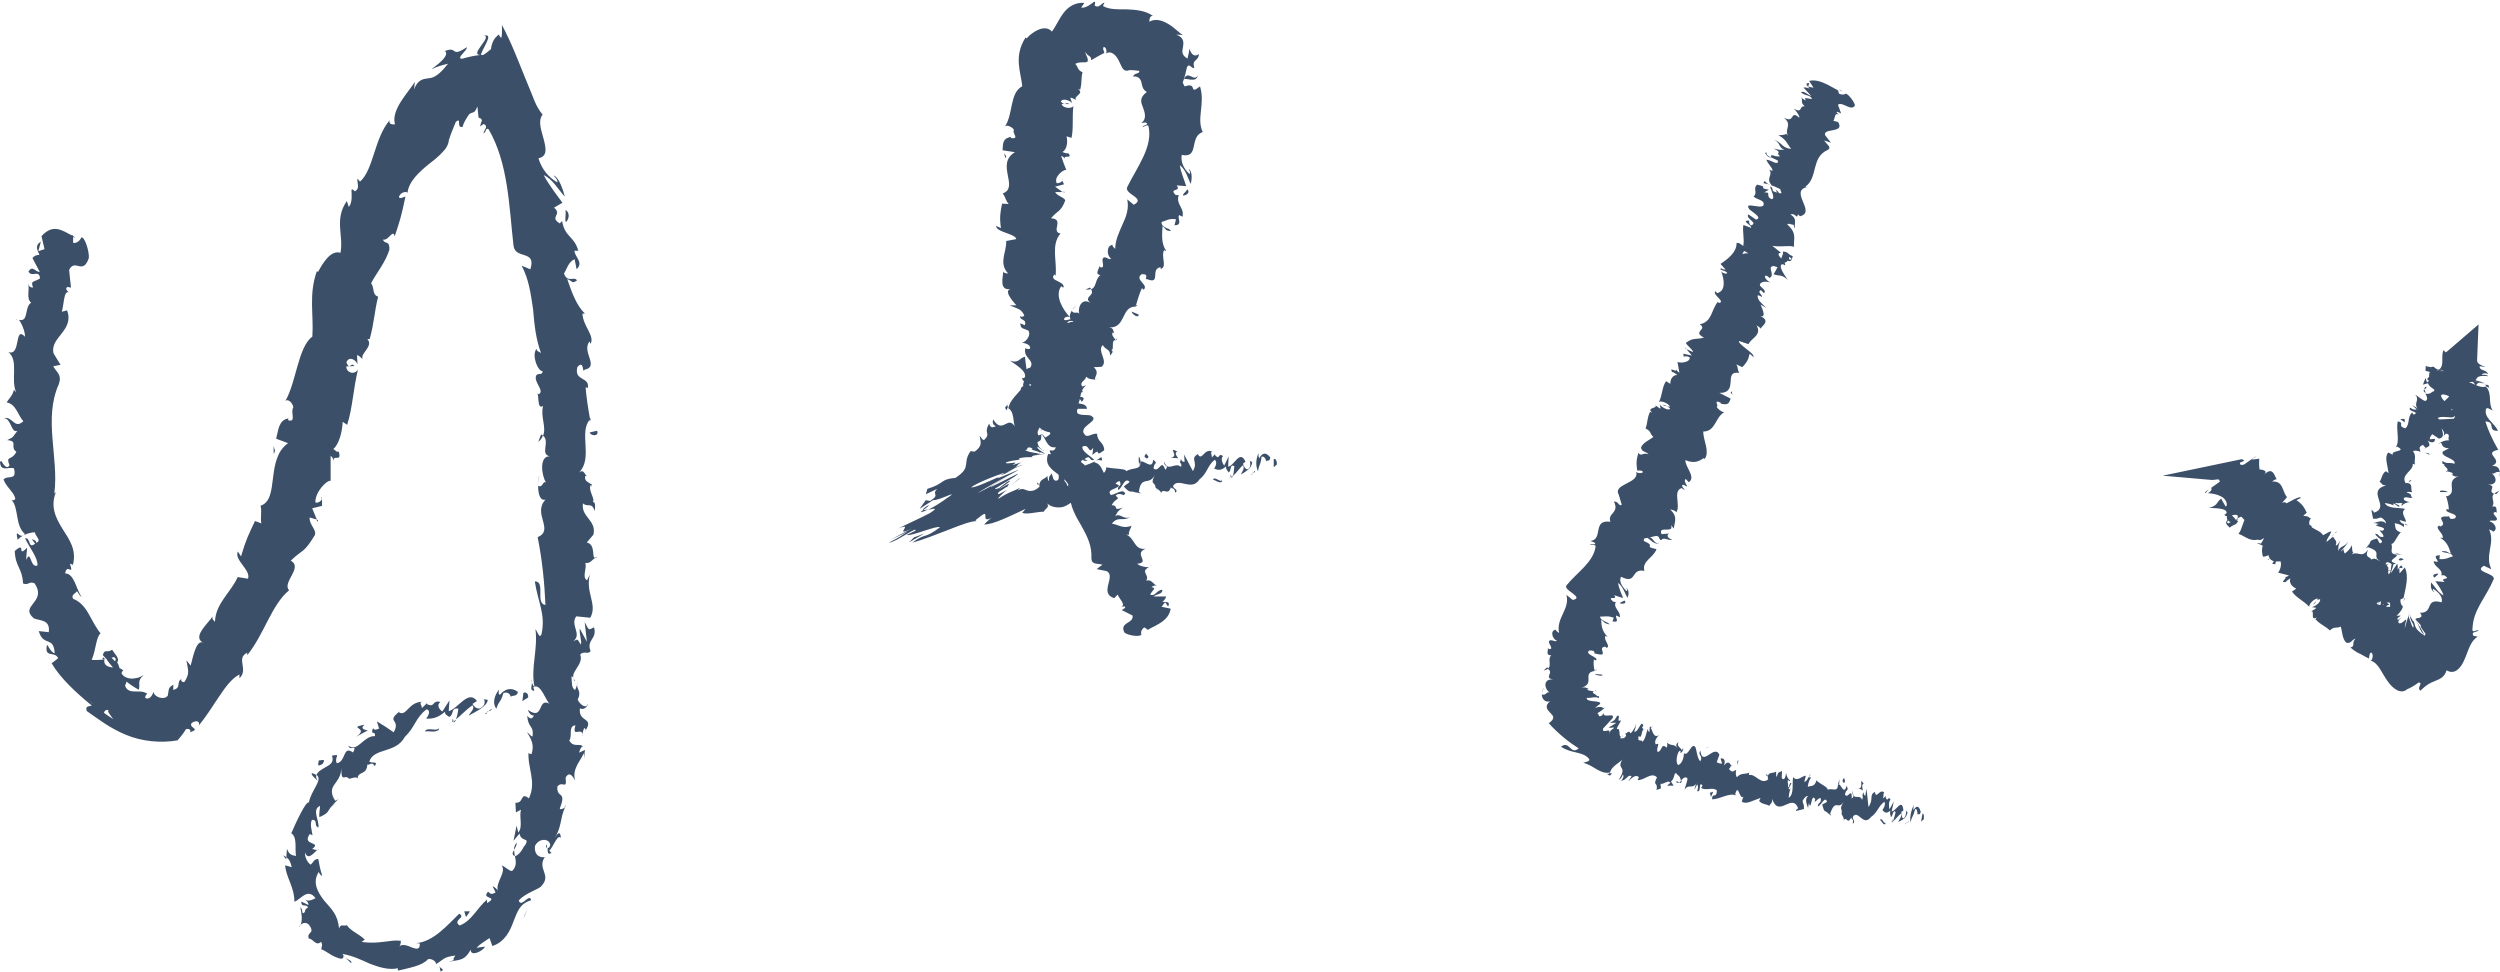 <?xml version="1.0" encoding="UTF-8"?>
<svg id="Capa_1" data-name="Capa 1" xmlns="http://www.w3.org/2000/svg" viewBox="0 0 157.35 61.15">
  <defs>
    <style>
      .cls-1 {
        fill: #3c4f69;
      }
    </style>
  </defs>
  <g>
    <path class="cls-1" d="M33.23,43.92c.06-.15-.06-.42-.29-.31l-.06.52.34-.22Z"/>
    <path class="cls-1" d="M31.39,43.42c-.23.31-.44.8-.15,1.19.16-.53.27-.36.44-.98.23-.12.46.05.46.24.05-.14.4.02.46-.32-.4-.3-.81-.22-1.14.19-.12-.08-.06-.23-.06-.32Z"/>
    <path class="cls-1" d="M21.75,60.29l-.12-.14c.02.05.07.1.12.14Z"/>
    <path class="cls-1" d="M34.38,53.17c-.03.12,0,.18.05.2,0-.12,0-.22-.05-.2Z"/>
    <path class="cls-1" d="M35.59,50.68c-.02.05-.04.1-.07.15.06-.05.1-.11.07-.15Z"/>
    <path class="cls-1" d="M21.75,60.29c.11.11.23.22.35.33.09-.14-.17-.2-.35-.33Z"/>
    <path class="cls-1" d="M28.56,45.48c.07-.05.12-.12.16-.19-.06.04-.11.08-.17.11,0,.03,0,.05.01.08Z"/>
    <path class="cls-1" d="M18.02,54.09v-.14c-.06-.04-.12-.08-.2-.12.06.09.13.18.2.26Z"/>
    <path class="cls-1" d="M19.63,48.66c-.09.1.25.36.38.5-.11-.15-.13-.28-.1-.38-.07-.05-.16-.09-.28-.12Z"/>
    <path class="cls-1" d="M26.92,44.25l.12-.11s-.08.07-.12.11Z"/>
    <path class="cls-1" d="M18.92,58.21s-.09.09-.1.13c.05-.03.08-.07.1-.13Z"/>
    <path class="cls-1" d="M1.01,20.14s.05,0,.07.01c-.04-.04-.06-.05-.07-.01Z"/>
    <path class="cls-1" d="M4.52,14.79v.09c.07.03.14.07.22.09l-.22-.18Z"/>
    <path class="cls-1" d="M36.83,45.96s0,.01-.01.02c.03.13.03.06.01-.02Z"/>
    <path class="cls-1" d="M30.45,2.25c.31.02.01.37-.2.67-.22.31-.36.56.03.54-.03-.08.17-.42.32-.73.15-.31.25-.6-.16-.47Z"/>
    <path class="cls-1" d="M28.42,45.47c-.06.03-.12.05-.19.07.09-.02.15-.04.19-.07Z"/>
    <path class="cls-1" d="M30.29,3.46h0s.08,0,.08,0c-.03,0-.05,0-.08,0Z"/>
    <path class="cls-1" d="M37.6,35.03c-.08.02-.13.06-.19.1.04,0,.1-.02.19-.1Z"/>
    <path class="cls-1" d="M36.3,43.1l.08-.19c-.05.08-.07.14-.08.19Z"/>
    <path class="cls-1" d="M37.19,30.75c.04-.11.09-.15.04-.3-.02.01-.04.03-.05.04.06.06.08.13.01.25Z"/>
    <path class="cls-1" d="M37.18,26.32s-.05.06-.08.08c0,.04.02.09.03.14l.06-.22Z"/>
    <path class="cls-1" d="M1.11,33.98c.1-.12.22-.2.34-.27-.28.12-.5-.53-.34.27Z"/>
    <path class="cls-1" d="M28.48,45.26c.01.11,0,.17-.06.21.04-.02.08-.04.12-.07,0-.06-.02-.12-.06-.15Z"/>
    <path class="cls-1" d="M33.87,30.5l.08-.68c-.04.19-.07.44-.08.68Z"/>
    <path class="cls-1" d="M20.24,31.25v.17c.03-.06.03-.12,0-.17Z"/>
    <path class="cls-1" d="M33.88,27.81c.15-.12.24-.25.29-.39-.03-.03-.06-.06-.11-.08l-.18.46Z"/>
    <path class="cls-1" d="M1.45,33.71h0s0,0,0,0Z"/>
    <path class="cls-1" d="M0,29.05c.02.7.56.3.88.43.2.81-.39.4-.66.7.19.51.73.86.74,1.24-.09.04-.11.11-.24.04.48.49.21,1.61.85,2.15-.04.05-.08.08-.12.1.26-.14.53-.2.74-.21.06.3.44.49.1.67-.02-.18-.17-.18-.29-.24l.21.29c-.47.37-.25-.4-.63-.34.27.59.81,1.22.78,1.71-.48.2-.4-1.06-.71-.35,0-.25.04-.51.06-.77-.7.7-.02-.46-.78.21.03,1.01.47,1.04.52,2.04.33.15.39-.16.72-.01.83,1.21-.99,1.39-.04,2.21.41.17,1.04.06.94.87l-.63-.07c.28,1.01.95.28,1,1.4-.29-.08-.48-.67-.49-.5-.16.83.5.33.71.81l-.41.32c.58.97,1.53,1.84,2.53,2.66-.15.06-.44,0-.32.34.71.5,1.47,1.09,2.47,1.5,1,.42,2.19.53,3.24.35.21-.23.39-.46.53-.7.15-.07.37.03.25.19.74-.23-.1-.26.11-.58.31-.23.57-.08.44.17.42-.51.87-1.2,1.27-1.81.41-.61.79-1.15,1.3-1.42v.24c.6-.55-.25-1.25.49-1.61v.16c1.08-1.34,1.53-3.18,2.64-4.09-.48-.47.9-1.44.1-1.86.75-.73.8-.43,1.51-1.6.15-.33-.37-.68-.32-1.12l.45.13-.29-.71.62-.15v-.43c-.07.15-.3.28-.42.21-.02-.67.73-1.41.96-1.36v-1.56c.18.08.18.34.24.56-.26-.89.51-.02.27-.84-.13.07-.25-.12-.34-.16.36-.29.56-1.09.59-1.71l.28.19c.34-1.05.39-2.3.68-3.48-.25.39-.76.16-.73-.2l.51-.02c-.24-.3-.27.32-.51-.23.16-.43.61-.17.7.13l-.03-.58c.15,0,.19.15.37.23-.24-.29.71-.8.28-1.25h.15c.31-1.16.29-1.73.53-2.67-.4-.14-.2-.47-.44-.85.34-.65.9-1.3,1.15-2.11.01-.63-.27-.29-.41-.63.37.09.64-.71.74-.2.32-.96.41-1.22.68-2.51-.2.05-.33.17-.41.04.04-.25.39-.4.53-.29v.07c.07-.77.74-1.36,1.36-1.87.32-.24.62-.49.85-.74.24-.24.4-.51.41-.85v.07c.11-.39.28-.74.43-1.13.4-.34,0,.43.43.31.07-.32.29-.6.36-.72.05-.08.12-.13.19-.15.16-.06.22-.02.38-.41.04.34.04.52.06.58,0,.13.03.13.07.15.05.01.11.04.14.11.04.1-.04.06-.1.42l.22-.16c.35.17-.01.38,0,.6.18-.1.11-.38.31-.27,1.25,2.14,1.29,4.88,1.57,7.33.11.9,1.46.23,1.06,1.49l-.55-.23c.46.85.58,1.8.72,2.73.08.95.17,1.88.5,2.77-.12-.1-.27-.09-.28-.27-.33.41.08,1.42.38,1.41-.01.29-.26.08-.4.27-.19.4.53.94.18,1.17-.06.04-.12-.1-.15-.17.18.24,0,1.18.4.92-.18.7.23,1.32,0,1.87.46.36-.22,1.18.43,1.3-.68-.05-.54,1.21-.24,1.65-.2-.15-.22.38-.5.2,0,.5.11.96.46.88-.83.89.58,1.89-.49,2.36.3,1.5.43,2.91.49,4.27-.67-.1.04-1.49-.67-1.49.19,1.29.7,2.08.42,3.33-.12.32-.28-.21-.38-.33.17,1.3-.31,2.45-.06,3.63-.06-.01-.12-.14-.16-.26,0,.23-.16.51.15.52l-.06-.23c.48-.31.82.99,1.05,1.06-.83-.48-.35,1.1-1.39.37.04.15.16.36.37.35-.08.21-.21.27-.42.02.07.82.43.58.34,1.3-.15-.02-.19-.17-.35-.27.24.4.49.8.28,1.39-.08-.05-.21,0-.18-.17-.09,1.04.52,1.88.02,2.95-.57-.45-.29.33-.85.27l.03.61.32-.17c-.13.5.14,1.06-.17,1.44l-.11-.44c-.06.32-.12.64-.19.96.13-.15.25-.3.38-.46.11.6.7.17.32.79,0-.16-.19.51-.61.64h0c.07.31.12.64-.18.93-.2.01-.52-.35-.65-.34.31.44-.45,1.1-.23,1.63-.03-.15-.28-.32-.35-.33l.19.39c-.24.13-.3.12-.47-.05-.48.5.71.26-.06.72.02-.07-.04-.08,0-.23-.63.52-.96,1.35-1.73,1.64-.49-.34.45-.5-.03-.74-.73.7-1.59,1.74-2.69,1.85l.21.02c.03.4-.21.36-.48.26-.28-.12-.58-.26-.83-.07.13-.06.13-.45.11-.36-.67-.09-1.36.24-2.46.07l.2-.14c-.29-.32-.89-.54-1.13-.91-.22.08-.4-.11-.49.21-.08-.9-.49-1.23-.93-1.75-.39-.5-.79-1.15-.34-1.82.02.15.22.32.2.21-.11-.33-.18-.67-.24-1.03-.35.08-.21.13-.48.37-.2-.14-.38-.47-.35-.77.18.54.56.02.77-.16-.11.03-.22-.06-.33-.05.67-.5-.69-.19-.14-.95l.17.08c-.04-.32-.18-.65-.04-.97.42-.01.09.37.41.48.08-.42-.44-1.12.1-1.36,0,.22-.07.49-.04.71.59-.26.49-.33.7-.6l-.02.02c.16-.19.33-.38.52-.55l-.2.1c-.32-.48-.23-.79-.04-1.04.18-.27.41-.5.42-1.02,0,1,.2.34.5.68.22-.06.49-.16.53-.01,0-.5.58-.19.61-.9.11.1.29-.23.46.11.28-.36-.24-.14-.33-.3.12-.41.55-.56,1.01-.7.45-.15.92-.3,1.22-.84.68-.66.64-1.17,1.37-1.74.36.11-.03.59-.03.59.52.03.83-.14,1.2-.44-.04.15.08.22.26.33.32-.15.06-.59.57-.52-.03.18-.05.46-.16.67.35-.25.67-.64,1.05-.88.18.21-.15.44-.24.65.43-.25,1.15-.56,1.2-.99l-.34-.06c.17-.07.18.31.07.42-.32.41-.62.03-.69-.11l.28-.18c-.55-.74-1.18.48-1.78.64l.05-.68-.45.7c-.18-.11-.39-.41-.12-.6-.54-.14-.31.35-.8.16-.06-.03-.05-.07-.02-.11l-.35.34c.03-.16-.24-.38.06-.4-.91-.02-1.02.96-1.5.66l.05-.06c-.92.71.1.46-.38,1.32-.34-.24-.69-.47-1.06-.69l.14.45c-.11.05-.32.15-.38-.03-.2.5.17.13.12.51-.72-.04-1.1,1.06-1.67.6.08.39.59-.15.29.43-.66-.47-.42.56-1.02.68-.2-.4.33-.61-.31-.48.14.36-.05.53-.32.68-.26.15-.57.31-.65.53.43.31-.34.96-.48,1.74-.17-.13-.8,1.22-1.1,1.92l-.09-.04c.5.24.29.94.38,1.48-.33-.04-.45-.14-.57-.45l-.04.53c.18.13.27.29.34.63l-.41-.12c.04.74.58,1.36.58,2.29.37-.1.82-.91,1.33-.22-.19.1-.51.25-.67.06.05.07.25.2.22.37l-.45-.22c0,.43.34.1.42.39-.28.11-.09.3-.32.35-.06-.07-.02-.3-.16-.38.08.36.15.84.02,1.1.13-.11.34-.19.53.01.42.58-.16.41-.02.86.28,0,.45.51.77.21.14.16.03.33.02.47.22.05.56.35.89.48.32.14.56.19.5-.12l-.06-.07s.04,0,.06.01h0s0,0,0,0c.61.11,1.12.36,1.68.61.56.21,1.17.41,1.75.28v.15c.69-.17,1.52-.29,1.9-.72.18-.06.52.11.5.31.47-.27.44-.45,1.22-.54-.36.47.27.14-.41.4.67-.16.96-.03,1.38-.77-.02.46.72.12.91-.19l-.55.07c.26-.27.55-.42.82-.61l.18.5c.77-.25,1.11-.93,1.33-1.55.25-.62.39-1.12,1.11-1.33-.1-.5-.61.52-.78.02.39-.48,1.34-.73,1.44-.93.64-.7-.3-1.05.2-1.81-.21.05-.68-.03-.62-.69.25-.54.94-.48.96-.06-.03.15-.11.2-.16.17,0,.21-.03.49.24.32l-.14-.14c.27-.24.51-1.07.73-.8-.03-.51-.23-.27-.41.03.47-.7.34-1.2.67-1.96-.12.11-.35.18-.32.05.45-1.12-.22-.58-.16-1.36.34-.4.61.27.52-.56.25-.45.48-.03.6.19-.23-.77.42-1.32.53-1.72l.09.4c-.06-.24-.03-.42,0-.61l-.38.17c.09-.21.12-.4.26-.38-.2-.25-.61.1-.87-.39.22-.27-.09-.91.39-.95-.26.9.48-.05.47.74-.04-.16-.02-.34.07-.55.06-.03.09.04.11.11.52-.83-.48-.46-.37-1.37.25.15.53-.15.49-.31-.05.37-.46.12-.63-.23.27-.56-.08-.65-.03-.95l-.13.34c-.25-.15-.19-.43-.23-.85.21-.01.1.38.21.25-.42-.5.59-.97.34-1.63.21-.27.5.02.65-.22-.28-.74.43-.73.22-1.5-.38.18-.29.23-.59-.33l.14,1.24-.45-.83c-.04.37.15.8.07,1.01-.26-.4-.17-.35-.48-.21.58-.45-.22-1.02.19-1.57l.88.09c.48-.84-.33-1.6-.02-2.72l-.18.36c-.34-.18,0-.71-.11-1.09.29.05.41-.17.61-.32-.22,0,.06-.84-.52-.97l.42-.49c.21-.92-.79-1.09-.66-1.97.31.28.54-.12.75.49.01-.3.07-.56-.13-.58.19-.17-.38-.83-.09-1.1-.13-.13-.44-.17-.4-.51.06-.04.15,0,.15,0-.14,0-.2-.52-.53-.24.92-.91-.05-2.54.7-3.35-.12-.65-.24-1.43-.28-2.01.09.03.15,0,.12.11.22-.83-.88-.45-.64-1.39.45-.5.29.47.45.17.96-.2-.2-1.11.31-1.78l.07.15c.28-.51-.49-1.13-.51-1.91,0,0,.09.03.15-.01-.54-.48-.86-1.44-1.11-2.16.41.17.25.3.61.1-.11-.32-.6.19-.81-.45.17-.25.28-.76.67-.89l.12.62c.48-.41-.15-.81-.13-1.16h.24c-.27-.95-.85-.84-1.02-1.87l-.15.15c-.69-.42.2-.54-.36-.99l.53-.31c-.24-.33-.87-1.14-1.18-1.74.55.23.95.95,1.33,1.36-.09-.37-.36-1.23-.71-1.34.1.13.28.27.24.44-.55-.32-.98-.82-1.19-1.52.57-.12.48-.6.34-1.16-.14-.56-.4-1.17-.08-1.59-.23-.28-.38-.55-.52-.89-.17-.45-.39-.95-.59-1.45-.41-1.01-.86-2.21-1.45-3.3.03,1.02-.06.85-.17.65-.02-.1-.09.02-.14.05-.06.05-.11.11-.16.18-.1.15-.18.34-.22.64-.39.34-.53.41-.56.36-.38.03-.8.11-1.27.25-.39-.04.37-.53.31-.73-1.06.7-.52-.09-1.38.24.28.21-.19.68-.85,1.14.37-.16.72-.27,1.05-.34-.3.37-.51.59-.72.73-.23.16-.38.17-.54.19-.32.04-.66.09-.88.7l.05-.48c-.32.56-1.53,1.75-1.25,2.67-.15.03-.43,0-.33-.26-.98,1.14-1.01,3.11-1.87,3.87l-.16-.19c-.05.27.19.59-.16.8-.08-.05-.16-.19-.22-.08,0,.16.09.79-.17,1.06l-.12-.37c-.81,1.16-.19,2.17-.4,3.26-.63-.21-1.16.73-1.41,1.2l-.08-.04c-.52,1.48-.19,2.69-.28,4.11-.91.68-.99,2.81-1.7,4.06.17-.18.49.15.5.41-.21.28.23.98-.34.79l.04-.11c-.64.1-.64.78-.78,1.28l.75.28c-1.44,1.02-.51,3.54-1.73,3.94.1.37-.03.75.05,1.11l-.4-.15c-.38.8-.58,1.19-.88,2.23l-.2-.31c-.25.54.84,1.17.64,1.71l-.65-.1c-.44.98-1.39,1.65-1.43,2.81-.07-.06-.21-.18-.15-.34-.25.43-1.36,1.32-.55,1.68-.46-.3-.67.82-.83,1.42l-.27-.33c.12.68.22.81-.12,1.36-.15.06-.32-.16-.11-.21-.49.15-.01.57-.6.71,0-.11.01-.22.01-.33-.37.22-.26.3-.35.69-.2.3-.86.12-.91-.26-.01.21-.26.57-.51.4-.01-.15.09-.22.13-.26-.29-.18-.53-.13-.79-.14-.26,0-.52-.06-.61-.38.07-.12.09-.19.08-.25.45.37.83.52.78.54.12-.37-.13-.57.31-.94-.08.04-.18.1-.3.15-.12.03-.26.06-.41.07-.29,0-.58-.11-.68-.34.01-.04.02-.08.05-.13h.07c-.05-.09-.13-.15-.24-.18-.05-.15-.08-.25-.16-.38.21-.23-.19-.55-.31-.79-.35.24-.47-.1-.6.37,0-.05.07.02.18.16.03.03.06.06.1.07h-.04c.1.15.25.33.41.52-.29-.03-.59-.11-.55-.5-.31.03-.63.04-.79.02.28-.65.27-1.44.56-1.67-.28-.33-.48-.75-.72-1.17-.24-.44-.54-.82-1-1-.17-.23.14-.35.24-.48.11.13.15.3.28.35-.33-.45-.45-1.47-1.03-1.47.11-.7.57.25.3-.62l.19.08c.24-.95-.22-1.58-.66-2.27-.42-.69-.83-1.44-.34-2.48-.06.14-.08.21-.17.25.29-2.26-.7-4.68.28-6.87.21-.61-.12-.71-.35-1.13l.46-.09c-.15-.24-.3-.48-.44-.72-.25-1.01,1.33-1.43.85-2.71l-.33.09c.13-.41.12-1.37.44-1.22-.04-.05-.28-.21-.09-.34l.23.04c-.05-.37-.08-.74-.12-1.12.39-.74.86.37,1.24-.74.04-.43-.28-1.4-.48-1.29-.06.17-.28.39-.51.33v-.43c-.64-.29-1.21-.84-1.99.01l.19.82-.39.13.16-.6c-.41.24-.21.54-.09.83-.19,0-.34.07-.44.2l.46.87c-.29.02-.44-.45-.71-.02.21.4.67-.16.73.43-.39.26-.62.11-.44.57-.19.02-.28-.09-.32-.27.13.41-.13.97.2,1.23-.45.28-.13,1.23-.77,1.08.13.14.4.72.38,1.06-.69-.73-.23,1.24-1.04.97.66.54.13,1.69.48,2.52-.05-.05-.16-.14-.12-.21-.09.45-.31.57-.47.86.59.09.7.8,1.05,1.18-.58.54-.68-.35-1.23-.19.47-.01.45.98.86.79-.35.42-.17.36-.65.59.74.07.13.4.58.74-.34.62-.68.18-.43.85-.21.34-.5-.26-.5-.26ZM5.86,44.31h0c-.12-.1-.23-.18-.28-.24.05.05.14.12.29.24ZM7.11,45.26c-.15-.12-.37-.24-.57-.4.05-.15.18-.23.3-.14-.13.03.13.3.27.53ZM7.18,41.36c.15.1.11.19.06.26-.05-.06-.12-.12-.21-.21-.02,0-.04,0-.05.01.08-.03.15-.06.21-.07Z"/>
    <path class="cls-1" d="M6.55,41.41s-.05-.02-.07-.04c-.01.05-.02.1-.02.14.05,0,.1-.01.15-.02l-.06-.08Z"/>
    <path class="cls-1" d="M21.6,60.12l.02.02s-.03-.05-.02-.09c0,.03,0,.04,0,.06Z"/>
    <polygon class="cls-1" points="20.02 32.73 19.92 32.7 19.97 32.84 20.02 32.73"/>
    <path class="cls-1" d="M19.98,53.5s.08-.03.11-.07c-.03,0-.07.03-.11.07Z"/>
    <path class="cls-1" d="M20.81,50.84l.3-.29c-.15.11-.24.21-.3.29Z"/>
    <path class="cls-1" d="M22.1,49.19c-.04-.07-.08-.11-.11-.15h0s.12.15.12.15Z"/>
    <path class="cls-1" d="M33.48,42.96s0-.06,0-.09c-.06-.22-.04-.07,0,.09Z"/>
    <path class="cls-1" d="M32.41,53.89c-.03-.14-.05-.27-.05-.39-.1.16-.17.29.05.39Z"/>
    <polygon class="cls-1" points="33.86 30.58 33.86 30.58 33.87 30.5 33.86 30.58"/>
    <path class="cls-1" d="M32.53,53.03c-.14.15-.18.3-.18.46.08-.13.18-.29.18-.46Z"/>
    <path class="cls-1" d="M30.52,44.93h.11s0-.06,0-.08l-.11.08Z"/>
    <path class="cls-1" d="M30.63,44.85l.11-.08c-.06.01-.1.03-.11.08Z"/>
    <path class="cls-1" d="M30.96,44.6l-.23.17c.09-.02.2-.04.23-.17Z"/>
    <path class="cls-1" d="M27.58,45.66l.02.16s0-.09-.02-.16Z"/>
    <path class="cls-1" d="M26.76,46.04c.22-.05.62.09.86-.1l-.02-.12c-.05.26-.76-.1-.85.22Z"/>
    <path class="cls-1" d="M22.4,46.38c.25-.13.49-.28.75-.4-.21-.05-.51-.12-.2-.37-1.17.23.38.16-.55.77Z"/>
    <path class="cls-1" d="M20.31,48.07c.26-.42-.19-.15-.24-.22-.08.34-.08.42.24.22Z"/>
    <path class="cls-1" d="M27.65,60.77l.08.38c.35-.17-.05-.14-.08-.38Z"/>
    <path class="cls-1" d="M29.59,57.36h-.37s.11.36.11.36c.09-.11.17-.24.25-.36Z"/>
    <polygon class="cls-1" points="33.01 57.62 32.96 57.79 33.21 57.19 33.01 57.62"/>
    <path class="cls-1" d="M37.58,27.11l-.47.11c.08.23.62.27.47-.11Z"/>
    <path class="cls-1" d="M35.62,13.98c.21-.19.26-.6-.03-.77.05.3-.06.63.03.77Z"/>
    <polygon class="cls-1" points="17.31 28.37 17.22 28.08 17.23 28.59 17.31 28.37"/>
  </g>
  <g>
    <path class="cls-1" d="M80.36,29.23c.03-.14-.06-.42-.19-.33v.51s.19-.17.19-.17Z"/>
    <path class="cls-1" d="M79.21,28.52c-.12.27-.23.72-.03,1.15.07-.5.15-.31.22-.91.13-.09.28.11.29.29.03-.14.24.06.26-.26-.26-.34-.5-.31-.69.05-.07-.1-.05-.23-.05-.33Z"/>
    <path class="cls-1" d="M65.4,30.5l.05.05s-.02-.05-.05-.05Z"/>
    <path class="cls-1" d="M62.78,29.9s.1-.01.2-.05c-.05,0-.09,0-.2.05Z"/>
    <path class="cls-1" d="M64.4,29.01s-.06.03-.08.04c.09-.03.15-.05.08-.04Z"/>
    <path class="cls-1" d="M65.4,30.5s-.07-.09-.09-.14c-.09.18.03.12.09.14Z"/>
    <path class="cls-1" d="M77.51,30.08s.08-.09.1-.15c-.04.03-.07.05-.11.08,0,.03,0,.05,0,.08Z"/>
    <path class="cls-1" d="M68.77,29.41h.07c0-.07.02-.15.02-.22l-.09.22Z"/>
    <path class="cls-1" d="M71.7,28.75c-.07,0-.01.41,0,.6,0-.18.04-.27.09-.31-.01-.08-.04-.17-.09-.29Z"/>
    <path class="cls-1" d="M76.52,28.54l.07-.07s-.05.05-.07.07Z"/>
    <path class="cls-1" d="M66.65,29.74c-.02-.06-.04-.11-.06-.14.01.05.03.1.06.14Z"/>
    <path class="cls-1" d="M72.47,35.57s-.04.02-.07.04c.05,0,.07-.01.07-.04Z"/>
    <polygon class="cls-1" points="72.37 39.57 72.33 39.54 72.12 39.66 72.37 39.57"/>
    <path class="cls-1" d="M65.65,28.46h0s.04.02,0,0Z"/>
    <path class="cls-1" d="M75.39,4.75c-.25.44-.63-.38-.87.24.14-.11.77.26.87-.24Z"/>
    <path class="cls-1" d="M77.43,30.04s-.08.02-.12.03c.06,0,.09,0,.12-.03Z"/>
    <path class="cls-1" d="M74.52,4.99h0s-.02.06-.02.06c.01-.03.02-.04.03-.06Z"/>
    <path class="cls-1" d="M69.17,23.88c-.07-.03-.13-.05-.19-.06.04.02.09.04.19.06Z"/>
    <path class="cls-1" d="M65.6,27.25l.12-.05c-.06.01-.1.03-.12.05Z"/>
    <path class="cls-1" d="M70.18,21.45c.06-.04.12-.02.13-.13-.02,0-.04,0-.06,0,.03.06.03.11-.07.14Z"/>
    <path class="cls-1" d="M71.6,19.21s-.07,0-.1,0l-.02.08.12-.08Z"/>
    <path class="cls-1" d="M69.31,28.76c-.1.09-.21.16-.32.23.27-.13.48.18.32-.23Z"/>
    <path class="cls-1" d="M77.46,29.85c0,.11,0,.16-.04.19.03-.01.05-.02.08-.04,0-.06-.02-.12-.04-.15Z"/>
    <path class="cls-1" d="M67.48,19.5l.27-.29c-.09.07-.19.17-.27.29Z"/>
    <path class="cls-1" d="M66.84,11.24l.05.09s0-.07-.05-.09Z"/>
    <path class="cls-1" d="M68.31,18.22c.16.02.27,0,.36-.03-.02-.03-.03-.06-.07-.09l-.29.13Z"/>
    <path class="cls-1" d="M68.98,28.99h0s0,0,0,0Z"/>
    <path class="cls-1" d="M70.82,31.07c-.13-.35-.57.04-.9.09-.3-.36.31-.34.52-.59-.23-.21-.78-.23-.84-.43.08-.05.1-.1.22-.09-.51-.13-.33-.81-.96-.96.04-.04.08-.07.12-.09-.25.14-.51.24-.7.3-.06-.16-.43-.19-.11-.37.02.1.16.07.29.08l-.2-.12c.44-.32.25.18.61.05-.27-.27-.8-.53-.74-.83.47-.21.35.54.68.07l-.06.45c.67-.55.02.25.75-.29-.02-.55-.43-.49-.45-1.04-.31-.03-.39.16-.7.13-.71-.6,1.07-.93.26-1.29-.37-.05-1,.06-.78-.41h.59c-.08-.53-.89-.09-.64-.72.24.04.29.35.33.26.35-.45-.38-.16-.44-.43l.48-.17c-.2-.52-.69-1.04-.92-1.62.15,0,.33.08.46-.1-.38-.71-.24-1.64-.04-2.42l-.47-.22c0-.07.18-.15.27-.09.13-.31-.28.02-.47-.09-.05-.16.22-.25.37-.16-.44-.45-.99-1.36-.56-1.95l.14.09c.14-.43-.94-.4-.57-.83l.08.07c.1-.93-.31-1.94.31-2.65-.64-.12.28-.91-.6-.96.44-.53.6-.37.89-1.1.04-.19-.54-.31-.62-.55h.46s-.47-.34-.47-.34l.56-.15-.11-.23c-.03.09-.22.18-.35.16-.19-.37.37-.85.6-.84-.12-.29-.22-.57-.32-.87.18.03.23.18.34.3-.43-.48.49-.04.1-.48-.11.05-.27-.05-.36-.07.3-.18.34-.64.26-.99l.31.1c.14-.6.03-1.31.12-2-.18.22-.72.08-.74-.13h.49c-.28-.18-.21.18-.54-.15.09-.25.57-.08.71.09l-.12-.34c.15,0,.21.09.39.14-.28-.19.57-.42.09-.67l.15.02c.13-.55.04-.79.15-1.08-.37-.2-.23-.27-.46-.54.28-.17.64-.03.78-.15.04-.26-.12-.34-.15-.61.17.34.4.23.36.53.26-.13.31-.19.84-.46-.04-.17-.11-.23-.06-.36.12-.06.23.19.18.37l-.03.04c.35-.25.69.14.85.51.19.38.25.68.66.52h-.04c.21,0,.41.02.63.05.07.21-.29.09-.39.36.37-.05.5.2.54.4.05.21.06.41.33.57-.47.36-.38.62-.25.95.12.33.27.73-.09,1l.27-.03c.27.14-.15.17-.22.27.21,0,.24-.15.39-.06.32,1.29-.72,2.61-1.33,3.85-.22.46,1.22.7.41,1.12l-.41-.34c.12.59-.07,1.1-.3,1.58-.21.49-.45.96-.46,1.54-.08-.11-.21-.17-.16-.26-.42.04-.36.72-.1.86-.1.13-.25-.09-.43-.07-.29.09.14.7-.23.63-.06-.01-.07-.11-.08-.16.08.21-.36.56.07.65-.35.25-.22.75-.59.89.29.42-.54.46-.02.87-.55-.38-.84.28-.72.67-.12-.18-.3.06-.48-.18-.15.24-.19.53.12.69-.97-.04-.1,1.25-1.11.88-.22.9-.52,1.69-.89,2.4-.5-.45.5-.71-.09-1.13-.23.75-.07,1.44-.67,1.91-.19.09-.15-.27-.2-.4-.27.75-.98,1.04-1.15,1.78-.05-.04-.05-.14-.04-.23-.07.11-.28.16-.04.35l.02-.15c.47.15.35,1,.49,1.2-.47-.79-.77.52-1.38-.47-.05.14-.04.35.17.42-.19.11-.36.12-.42-.16-.39.66.15.57-.32,1.04-.17-.04-.14-.15-.28-.26.06.36.21.62-.32.99-.1-.03-.3.01-.18-.11-.32.36-.32.65-.35.9-.04.26-.08.46-.67.86-.99.08-.63.34-1.77.69-.04.12-.07.23-.1.34l.72-.34c-.39.38.23.34-.45.76-.1-.01-.19-.03-.27-.05l-.39.55.85-.55c.37.04,1.68-.69.96-.18-.07,0-.26.25-1.27.79h0c.31-.06.7-.18.12.2-.55.3-1.67.79-2.03.99,1.15-.49-.42.61.91-.02-.3.14-1.19.61-1.39.73l.79-.38.28-.14c-.1.07-.18.13-.25.17-.05.04-.11.07-.18.12-.15.09-.36.21-.72.4.41-.01,1.86-1.1,1.66-.75-.14.06-.27.14-.54.26.13.06.64-.11,1.1-.26.47-.15.89-.29.99-.22-1.03.78-.89.32-1.74.97.66-.18,1.57-.54,2.32-.83.76-.3,1.38-.53,1.73-.53l-.08-.05c.65-.54.63-.43.63-.28-.01.16.01.36.45.08-.17.09-.66.58-.52.46.54.02,1.61-.52,2.6-.98l-.21.25c.29.13.95-.08,1.35-.07.14-.24.36-.25.23-.52.25.25.67.27.88.24.22-.03.42-.16.61-.29.39-.26.75-.54,1.25-.15-.1.02-.2.22-.12.21l.65-.32c-.12-.33-.13-.19-.33-.42.05-.22.21-.41.38-.45-.26.29.11.55.28.71-.04-.1-.02-.22-.05-.33.48.53-.08-.7.5-.39v.18c.18-.13.3-.4.51-.39.16.38-.16.22-.11.55.27-.08.4-.85.73-.51-.1.13-.27.17-.36.3.37.41.38.28.59.32h-.02s.51.11.51.11l-.14-.1c.14-1.09.67-.33,1.01-1.09-.33.73,0,.38.05.84.14.1.35.2.33.34.15-.4.43.21.63-.38.04.14.24-.03.26.34.27-.17-.12-.24-.13-.42.35-.58,1.16.38,1.67-.42.5-.39.5-.89.96-1.23.22.19-.04.55-.04.55.32.16.52.07.75-.14-.03.14.05.23.16.38.2-.08.04-.55.36-.39-.02.17-.03.44-.09.62.22-.18.41-.5.64-.68.12.24-.08.41-.14.59.27-.17.7-.38.71-.79l-.21-.1c.1-.04.12.33.06.42-.19.36-.38-.07-.43-.21l.16-.13c-.36-.8-.71.28-1.09.31l.03-.64-.28.58c-.11-.14-.24-.47-.07-.6-.32-.25-.19.26-.48-.03-.04-.05-.03-.08-.01-.11l-.22.23c.02-.14-.13-.42.05-.37-.53-.26-.65.61-.92.18l.03-.05c-.6.34.03.46-.35,1.09l-.55-1.04.03.46c-.07,0-.21-.01-.22-.19-.18.36.08.19,0,.51-.4-.35-.84.37-1.06-.33-.05.36.36.2.06.51-.25-.75-.37.21-.73-.08,0-.42.33-.26-.03-.56-.04.71-.6-.03-.82.14.1.54-.49.33-.87.59,0-.18-.83-.14-1.26-.25v-.09c.03.55-.39.53-.65.7-.05-.33-.03-.46.1-.64l-.27.06c-.03.19-.1.29-.26.39v-.42c-.37.09-.64.62-1.16.44.05.38.58.97.14,1.32-.06-.2-.15-.54-.04-.65-.04.04-.12.2-.22.13l.13-.38c-.24-.11-.05.31-.23.31-.05-.29-.17-.18-.19-.42.04-.04.17.09.21-.04-.2-.01-.47-.14-.59-.34.05.16.08.39-.05.46-.34.09-.24-.32-.39-.44-.02.21-.15.02-.14.47-.07.01-.08-.2-.1-.32-.11.22-.49.16-.51.64l.03.03-.03.03h0s0,0,0,0c-.31.29-.58.28-.76.22-.19-.06-.28-.17-.6,0l.16-.18c-.45.26-.67.24-1.36.7-.1.02.22-.32.54-.56-.36.18-.71.43-.53.14.66-.4.37-.31.53-.3,0-.13.49-.47-.58.16.86-.56.9-.67.57-.49l-.48.37c-.23.1-.26.07-.28.05l1.24-.76c.46-.33.18-.17-.33.08-.27.14-.54.27-.8.4-.25.12-.48.23-.38.15.08-.06.39-.26,1.1-.64-.9.44-.82.5-1.93,1.06.18-.13.8-.5,1.36-.8.51-.28.93-.5,1.07-.58.79-.42-1.73.75-1.05.33-.43.2-1.62.75-1.77.67.38-.3,1.86-.86,2.1-.91,0,.02-.14.08-.27.14.1-.01.23-.04.72-.27l-.39.15c.47-.23.56-.35,1.15-.54-.3.07-.58.18-.84.33.67-.33.24-.23.7-.47-.2.06-.61.19-.58.17.62-.33-.49.03-.4-.17.55-.18,1-.12.81-.24.37-.12.71-.07.92-.09-.22-.01-.08-.08.09-.11.18-.03.4-.04.45-.04.05.01.11.02.17.03-.1-.01-.09-.03-.08-.03-.15-.02-.3-.03-.45-.04.1-.02.12-.03.29,0-.24-.08-.73-.08-1-.25.25,0,0-.29.48-.11-.31.1.48.18.47.3-.05-.03-.03-.05.05-.05.05.02.09.04.12.06.44.14-.48-.26-.33-.42.1.09.2.16.28.21.07.05.11.07.13,0-.08.09-.12-.03-.24-.11-.11-.08-.17-.25-.18-.39.39-.12.14-.38.28-.5l-.21.09c-.15-.23,0-.33.09-.57.17.12-.04.26.09.26-.17-.51.76-.14.77-.63.25-.01.39.31.58.28.02-.54.58-.11.65-.64-.36-.13-.3-.06-.37-.52l-.28.73-.1-.7c-.14.17-.12.5-.26.56-.08-.36-.02-.28-.32-.4.6.12.14-.66.64-.69l.68.57c.64-.16.25-1.01.84-1.41l-.26.08c-.22-.29.22-.36.24-.62.22.2.39.15.6.19-.18-.12.32-.39-.12-.79l.49-.02c.46-.36-.31-1,.08-1.37.17.32.48.24.46.66.11-.14.24-.24.08-.36.21.02-.05-.64.27-.61-.07-.14-.31-.33-.18-.48.06.02.12.08.12.08-.12-.08,0-.37-.36-.4,1.09.06.74-1.32,1.67-1.31.12-.38.25-.85.4-1.16.07.06.13.07.07.12.47-.3-.6-.66-.08-1,.55-.04.1.38.34.31.9.37.17-.66.85-.75v.11c.44-.12,0-.79.22-1.19,0,0,.07.06.13.06-.34-.5-.25-1.1-.23-1.57.31.26.12.26.51.32.01-.21-.6-.16-.57-.58.24-.05.5-.26.91-.16l-.1.37c.57,0,.14-.48.3-.64l.21.1c.12-.59-.44-.77-.24-1.36h-.19c-.47-.47.39-.18.06-.61l.6.05c-.07-.26-.35-.9-.4-1.32.39.3.51.83.68,1.18.07-.21.14-.78-.13-.95.04.1.16.25.05.32-.39-.37-.55-.77-.48-1.2,1.13.24.44-1.13,1.32-1.44-.41-.86.17-1.76-.17-2.87-.77.59-.1-.3-.97,0-.12-.21-.14-.29-.09-.33.11-.28.17-.58.24-.89.17-.28.28.14.46.05-.17-.57.26-.38.29-.87-.26.22-.5.03-.59-.34-.04.22-.07.42-.13.63-.41-.24-.33-.47-.28-.74.04-.26.08-.59-.43-.77.14,0,.28.02.42.03-.23-.13-.53-.48-.92-.7-.38-.23-.82-.36-1.19-.14,0-.13.02-.4.23-.36-.44-.34-1.09-.4-1.66-.42-.58,0-1.08.02-1.49-.21l.1-.22c-.22.06-.36.39-.62.19,0-.09.08-.23-.03-.24-.12.08-.52.43-.82.37l.2-.3c-.6-.04-1.04.27-1.32.65-.29.38-.46.81-.72,1.16-.45-.52-1.29.06-1.59.43l-.07-.06c-.77,1.21-.29,2.18-.21,3.07-.8.42-.56,1.73-1.08,2.52.13-.12.51.08.56.24-.15.18.4.59-.2.5l.02-.07c-.61.09-.49.52-.54.84l.78.12c-1.25.75.3,2.2-.77,2.6.18.21.18.46.38.66l-.42-.02c-.11.56-.17.84-.07,1.54l-.3-.14c-.03.4,1.22.48,1.26.83l-.63.12c.04.67-.5,1.4.12,2.04-.09,0-.28-.01-.31-.12.01.32-.32,1.28.54,1.09-.56.06,0,.71.29,1.04h-.42c.57.24.72.23.92.63-.04.11-.32.13-.23-.02-.17.36.43.21.26.64l-.28-.12c.01.35.15.3.49.45.19.19-.02.66-.38.78.24.01.57.15.5.37-.14.05-.24,0-.29-.04-.18.62.63.76.3,1.23-.13.03-.2.07-.23.11-.07-.46-.11-.83-.08-.8-.38.07-.38.45-.96.25.34.25,1.05.64.94,1.04-.03.02-.06.05-.12.07l-.05-.03c-.02.09.03.16.11.21-.04.13-.07.21-.05.32-.3.11-.07.46-.05.65.41-.11.4.15.68-.15-.02.04-.06-.02-.1-.14-.02-.02-.03-.06-.06-.07h.04c-.04-.11-.08-.27-.13-.44.24.1.45.21.27.46.29.03.58.07.72.1-.52.38-.72.93-1.06,1.09.37.5.5,1.27,1.36,1.4.14.13-.17.24-.27.33-.1-.07-.12-.18-.24-.2.28.26.33.9.89.81-.12.46-.56-.07-.3.44l-.18-.02c-.5,1.34,1.87,1.25,1.24,2.76.04-.1.05-.15.13-.2,0,.74.37,1.37.73,1.98.35.63.67,1.25.62,2.03.02.42.36.31.7.4l-.37.28.64.13c.6.33-.52,1.39.47,1.7l.22-.23c.07.26.54.64.22.77.06,0,.32-.08.23.08l-.2.13.68.34c.11.51-.85.41-.51,1.07.22.19.98.3,1.07.13-.05-.1-.02-.32.18-.45l.23.14c.61-.33,1.31-.57,1.43-1.32l-.57-.12.22-.29.19.28c.17-.33-.13-.29-.36-.3.14-.12.22-.23.23-.34h-.78c.21-.18.56-.12.55-.42-.36,0-.44.46-.77.3.18-.33.43-.4.08-.46.14-.12.26-.13.38-.09-.29-.07-.33-.42-.71-.33.25-.36-.41-.55.18-.84-.17.02-.63-.07-.74-.22.86-.07-.28-.63.53-.94-.74.1-.67-.66-1.22-.89.06,0,.19,0,.17.04-.05-.25.11-.4.16-.6-.55.22-.83-.08-1.24-.13.4-.51.7-.11,1.16-.42-.43.21-.64-.29-.96-.04.23-.35.08-.25.48-.55-.69.25-.2-.15-.69-.15.2-.45.6-.34.25-.59.14-.24.51-.04.51-.04ZM67.1,23.04h0c.03.07.05.13.06.17-.01-.04-.03-.09-.07-.17ZM66.96,22.31c0,.09.02.2.04.32-.14.05-.29.05-.3-.02.1.02.15-.17.26-.3ZM64.42,24.48c-.09-.11-.01-.17.07-.2.02.06.05.12.1.2.02,0,.04,0,.05,0-.08,0-.16,0-.22,0Z"/>
    <path class="cls-1" d="M65,24.58s.03.02.04.04c.03-.03.06-.06.08-.09h-.14s.02.05.02.05Z"/>
    <path class="cls-1" d="M65.45,30.56h0s0,.02,0,.05c0-.02,0-.03,0-.05Z"/>
    <polygon class="cls-1" points="67 12.07 66.9 12.07 66.99 12.13 67 12.07"/>
    <path class="cls-1" d="M69.55,31.21s.04.07.08.1c0-.03-.04-.06-.08-.1Z"/>
    <path class="cls-1" d="M71.35,30.95l.28.1c-.13-.06-.21-.09-.28-.1Z"/>
    <path class="cls-1" d="M72.76,30.88c0-.08,0-.13,0-.18h0s.01.18.01.18Z"/>
    <path class="cls-1" d="M63.43,25.44s.02-.03.02-.05c.02-.15,0-.06-.02.05Z"/>
    <path class="cls-1" d="M58.43,32.06c-.13.03-.26.05-.31.03-.2.15-.31.25.31-.03Z"/>
    <polygon class="cls-1" points="67.45 19.54 67.46 19.54 67.48 19.5 67.45 19.54"/>
    <path class="cls-1" d="M58.44,31.79c-.32.2-.38.28-.32.31.17-.13.38-.28.32-.31Z"/>
    <path class="cls-1" d="M78.74,29.87h.07s0-.05,0-.06l-.06.06Z"/>
    <path class="cls-1" d="M78.81,29.81l.06-.06s-.06.02-.06.06Z"/>
    <path class="cls-1" d="M79,29.61l-.13.14c.05,0,.12,0,.13-.14Z"/>
    <path class="cls-1" d="M76.89,30.05v.15s.01-.08,0-.15Z"/>
    <path class="cls-1" d="M76.35,30.2c.14,0,.39.25.56.12v-.12c-.05.24-.48-.28-.56,0Z"/>
    <path class="cls-1" d="M73.67,28.81l.49.03c-.11-.14-.26-.34-.06-.42-.68-.36.19.33-.43.39Z"/>
    <path class="cls-1" d="M72.19,28.86c.23-.12-.05-.23-.05-.32-.13.18-.16.22.05.32Z"/>
    <path class="cls-1" d="M63.61,30.58l.64-.52c-.18.09-.25.2-.64.52Z"/>
    <polygon class="cls-1" points="57.53 33.82 57.22 34.13 58.18 33.58 57.53 33.82"/>
    <polygon class="cls-1" points="63.92 29.75 64.1 29.66 63.86 29.78 63.73 29.83 63.83 29.79 63.92 29.75"/>
    <path class="cls-1" d="M71.67,19.8l-.44-.19c0,.16.44.46.44.19Z"/>
    <path class="cls-1" d="M74.46,12.31c.25-.02.46-.2.27-.4-.08.17-.3.29-.27.4Z"/>
    <polygon class="cls-1" points="63.33 9.83 63.19 9.65 63.29 9.97 63.33 9.83"/>
  </g>
  <g>
    <path class="cls-1" d="M121.07,51.59c.04-.13.03-.42-.07-.37l-.09.49.16-.13Z"/>
    <path class="cls-1" d="M120.46,50.65c-.12.24-.27.65-.22,1.11.13-.47.15-.27.3-.83.1-.05.16.17.14.35.04-.13.15.12.21-.19-.11-.39-.27-.41-.45-.1-.03-.11,0-.24.02-.33Z"/>
    <path class="cls-1" d="M111.3,48.88l.05.07s-.03-.06-.05-.07Z"/>
    <path class="cls-1" d="M105.76,47.41s.07-.04.09-.09c-.05.02-.09.04-.09.09Z"/>
    <path class="cls-1" d="M104.96,46.63s.03.03.05.05c0-.05-.02-.08-.05-.05Z"/>
    <path class="cls-1" d="M111.3,48.88l-.12-.18c-.04.16.06.13.12.18Z"/>
    <path class="cls-1" d="M119.1,51.78s.06-.07.09-.13c-.03.02-.06.04-.08.05,0,.03,0,.05,0,.08Z"/>
    <path class="cls-1" d="M113.85,48.87h.05c.02-.05.04-.12.07-.19l-.11.19Z"/>
    <path class="cls-1" d="M115.77,49.03s-.1.39-.14.58c.04-.17.09-.25.13-.28,0-.08.01-.18.01-.3Z"/>
    <path class="cls-1" d="M118.77,50.04l.06-.05s-.04.03-.06.05Z"/>
    <path class="cls-1" d="M112.5,48.58c0-.06,0-.12,0-.15,0,.05,0,.1,0,.15Z"/>
    <path class="cls-1" d="M112.94,6.81s.04.02.07.03c-.03-.03-.06-.04-.07-.03Z"/>
    <polygon class="cls-1" points="115.78 5.63 115.79 5.67 116 5.78 115.78 5.63"/>
    <path class="cls-1" d="M103.48,45.63s0,0,0,0c.05-.03.03-.03,0,0Z"/>
    <path class="cls-1" d="M104.42,34.2c-.42.02-.31-.48-.81-.39.16.04.49.5.81.39Z"/>
    <path class="cls-1" d="M119.05,51.72s-.05,0-.08,0c.04.02.06.02.08,0Z"/>
    <path class="cls-1" d="M103.61,33.81h0s-.05,0-.05,0c.02,0,.03,0,.05,0Z"/>
    <path class="cls-1" d="M101.22,44.37c-.07.04-.11.07-.16.1.04-.02.08-.05.16-.1Z"/>
    <path class="cls-1" d="M102.34,46.1l-.03-.08s.02.07.03.08Z"/>
    <path class="cls-1" d="M100.41,43.52s.09-.05.03-.09c-.02,0-.03.01-.05.02.06.01.09.03.02.07Z"/>
    <path class="cls-1" d="M100.52,42.15s-.06,0-.09.01v.05s.09-.06.09-.06Z"/>
    <path class="cls-1" d="M110.99,11.53c.12.02.25.05.38.09-.28-.1-.28-.37-.38-.09Z"/>
    <path class="cls-1" d="M119.11,51.54c-.02.11-.03.16-.06.18.02,0,.04-.01.06-.02,0-.06.01-.12,0-.16Z"/>
    <path class="cls-1" d="M97.09,43.63l.05-.37c-.04.1-.05.24-.05.37Z"/>
    <path class="cls-1" d="M106,22.5l-.02-.08s-.02.04.02.08Z"/>
    <path class="cls-1" d="M97.15,42.21c.15-.04.25-.09.31-.15-.03-.02-.05-.04-.1-.05-.07.06-.14.13-.21.2Z"/>
    <path class="cls-1" d="M111.37,11.62h0s0,0,0,0Z"/>
    <path class="cls-1" d="M111.2,9.6c-.12.23.44.34.71.52.02.34-.43-.05-.73-.07.05.23.45.58.37.7-.09-.03-.13-.02-.22-.1.32.37-.23.55.17,1-.05,0-.1-.02-.14-.03.27.08.52.2.7.29-.04.11.23.34-.12.23.04-.06-.09-.13-.18-.2l.09.18c-.52-.12-.1-.22-.44-.39.06.28.33.71.12.81-.48-.18.02-.45-.49-.43l.29-.17c-.82-.15.12-.13-.74-.32-.29.27.07.48-.22.75.22.19.39.15.61.35.25.68-1.33-.17-.87.46.27.23.83.54.41.64l-.48-.33c-.2.3.67.53.16.7-.18-.16-.06-.33-.14-.31-.51.02.23.29.15.46l-.48-.18c-.08.37.08.9-.01,1.32-.13-.08-.24-.22-.42-.19.01.58-.52.99-1.01,1.32l.32.36s-.22,0-.27-.09c-.23.11.25.13.37.29-.02.11-.29.03-.38-.09.19.47.32,1.24-.26,1.37l-.09-.12c-.28.18.68.67.2.74l-.05-.08c-.43.48-.35,1.27-1.15,1.42.54.35-.51.44.27.84-.55.14-.65-.02-1.12.31-.09.1.42.41.43.6l-.42-.19.35.41-.55-.12.04.19c.05-.04.24-.03.36.03.09.31-.54.4-.76.3l.12.68c-.16-.09-.18-.2-.26-.32.3.47-.47-.15-.19.28.11,0,.24.13.32.18-.31,0-.45.3-.44.56l-.27-.17c-.25.35-.23.87-.44,1.3.21-.09.69.17.68.32l-.47-.15c.24.21.23-.05.49.27-.13.14-.56-.12-.66-.28l.06.27c-.14-.05-.19-.13-.35-.22.24.21-.6.13-.18.47l-.14-.05c-.2.43-.14.69-.28,1.05.38.18.23.28.49.53-.24.2-.67.35-.78.68.09.3.3.21.48.41-.36-.14-.47.18-.64-.09-.11.4-.15.51-.08,1.11.17.01.26-.02.36.07.02.11-.24.13-.4.04l-.03-.04c.28.77-1.58.76-1.05,1.51l-.03-.04.18.61c-.15.17-.21-.24-.49-.19.37.73-.43.71-.22,1.27-1.17-.17-.42,1.1-1.26,1.21l.25.09c.19.21-.2.06-.29.12.19.07.27-.02.37.11-.12,1.02-1.2,1.67-1.84,2.48-.22.3,1.17.75.4.91l-.4-.32c.24.9-.67,1.46-.46,2.4-.09-.08-.23-.13-.2-.21-.4.04-.22.61.06.69-.07.11-.26-.05-.43-.02-.26.11.32.56-.05.55-.06,0-.1-.08-.12-.12.13.15-.18.53.25.51-.27.27.06.64-.23.86.44.23-.29.56.36.67-.67-.08-.58.59-.24.81-.21-.07-.2.21-.49.13.01.27.19.52.52.43-.38.3-.17.54.02.73.18.19.34.33-.1.65.65.71,1.28,1.2,1.88,1.58-.51.46-.58-.54-1.11-.1.7.46,1.37.27,1.77.77.08.17-.25.18-.37.24.69.17,1.05.74,1.69.61-.03.06-.11.1-.18.12.1.02.18.19.29-.1l-.12.04c.04-.47.72-.71.81-.93-.47.77.36.37-.26,1.33.08-.03.21-.14.26-.34.07.09.06.21-.11.4.39-.05.37-.39.66-.3-.05.14-.12.18-.21.34.24-.23.47-.46.67-.27-.04.08-.04.2-.12.18.43.08.9-.55,1.26-.16-.3.59.09.25-.03.79l.28-.1-.03-.29c.21.06.49-.28.62-.06l-.21.18h.42s-.17-.26-.17-.26c.28-.22.16-.69.39-.47-.07.04.2.06.23.41h0c.15-.15.3-.3.42-.13,0,.18-.18.59-.18.72.21-.43.52,0,.76-.46-.07.1-.14.39-.14.45l.17-.35c.07.14.07.2,0,.43.28.13.07-.71.34-.34-.03.02-.03.08-.1.13.31.23.72-.08,1,.17-.02.57-.31.08-.3.56.49,0,1.1-.45,1.52-.24l-.07-.08c.22-.77.26.45.55.13-.07.05-.16.42-.12.34.28.19.67-.08,1.17-.24l-.09.19c.15.21.46.19.64.31.09-.19.2-.14.18-.44.42,1.25,1.24-.43,1.64.6-.06,0-.18.15-.13.16l.49-.12c.01-.35-.03-.22-.09-.5.09-.2.24-.34.35-.32-.24.2-.07.55,0,.76,0-.11.05-.22.05-.33.16.64.13-.69.4-.23l-.04.18c.13-.08.28-.3.4-.23,0,.4-.15.17-.2.5.19,0,.46-.71.58-.29-.09.1-.2.09-.3.19.13.49.16.37.29.46h-.01s.29.24.29.24l-.07-.14c.35-1.01.5-.14.88-.79-.37.61-.09.37-.16.82.07.13.18.29.13.41.19-.35.22.31.48-.2,0,.15.16.03.09.39.21-.1-.02-.26.01-.44.34-.47.65.67,1.14.02.39-.25.5-.74.85-.96.1.24-.13.52-.13.52.17.23.31.2.5.04-.04.13-.01.24.03.4.14-.03.13-.53.3-.3-.04.16-.1.42-.18.58.18-.12.36-.39.53-.51.03.26-.12.38-.19.54.2-.1.52-.2.59-.6l-.12-.15c.07-.02.02.35-.04.42-.18.31-.23-.15-.23-.3l.13-.09c-.08-.86-.5.11-.74.05l.14-.62-.28.5c-.04-.17-.06-.51.07-.6-.15-.32-.17.21-.3-.14-.01-.05,0-.08.01-.11l-.18.17c.04-.13,0-.44.1-.34-.28-.38-.53.43-.61-.05l.03-.04c-.44.18-.08.46-.44.96l-.12-1.15-.08.45s-.13-.06-.09-.24c-.19.3.01.2-.11.49-.17-.43-.6.14-.58-.59-.11.34.18.29-.07.51.01-.79-.27.11-.43-.27.1-.4.26-.16.11-.54-.19.67-.36-.19-.53-.07-.07.54-.37.18-.67.33.04-.18-.47-.35-.7-.59l.02-.09c-.12.54-.36.4-.57.49.05-.33.1-.45.22-.58l-.18-.02c-.07.17-.13.25-.26.3l.1-.4c-.24,0-.54.41-.8.09-.08.38.08,1.09-.28,1.3.02-.21.06-.56.16-.63-.03.02-.12.16-.17.06l.18-.33c-.11-.17-.12.28-.22.23.05-.29-.05-.22,0-.45.03-.02.08.14.14.03-.12-.07-.24-.27-.25-.5-.02.17-.06.39-.16.42-.24-.02-.02-.37-.14-.54-.09.19-.2-.04-.28.39-.07-.01-.05-.22-.05-.34-.15.17-.57-.04-.52.45l.03.04s-.01,0-.02.02h0s0,0,0,0c-.47.36-.78-.39-1.21-.28l.03-.15c-.27.12-.54,0-.77.28-.07-.01-.11-.3-.05-.46-.2.07-.25.23-.46-.06.23-.21-.01-.24.22-.15-.21-.17-.21-.42-.54-.07.16-.35-.07-.5-.21-.42l.1.3c-.14.03-.24-.03-.34-.08l.17-.47c-.33-.7-1.08.82-1.2-.26-.2.31.2.3,0,.67-.2-.12-.26-.87-.32-.89-.23-.34-.45.64-.71.38,0,.18-.08.65-.36.75-.2-.12-.08-.79.09-.9.06,0,.07.06.05.12.09-.04.2-.09.16-.3l-.07.17c-.06-.2-.36-.26-.22-.53-.2.12-.14.26-.05.39-.21-.32-.43-.12-.66-.36.02.11,0,.32-.04.31-.36-.33-.27.28-.57.27-.09-.31.23-.61-.11-.47-.12-.22.09-.46.2-.59-.35.26-.41-.35-.52-.45l.17-.1c-.1.06-.16.04-.22.02l-.03.36c-.06-.08-.12-.1-.07-.24-.14.2-.12.58-.36.84-.04-.2-.36.09-.24-.37.25.25.12-.46.39-.45-.07.04-.12.02-.17-.07,0-.05.04-.09.07-.11-.13-.49-.3.46-.58.35.13-.24.12-.5.06-.46.1.05-.11.43-.29.58-.09-.27-.25.06-.33,0l.06.14c-.14.23-.22.15-.38.17.08-.19.17-.08.17-.18-.35.35-.07-.58-.38-.39.02-.2.25-.43.26-.57-.35.19.05-.4-.24-.27-.19.31-.12.25-.45.43.14,0,.27,0,.41,0-.15.1-.32.2-.48.29.08.08.32-.05.33.04-.25.18-.2.11-.32.39.19-.52-.46.06-.37-.36l.6-.65c.15-.4-.59.06-.58-.33l-.08.16c-.31.16-.16-.12-.31-.14.26-.13.33-.24.48-.35-.2.1-.06-.16-.62.01.11-.09.21-.17.32-.25.1-.25-.9-.06-.84-.38.33.03.52-.11.77.02,0-.08.04-.15-.17-.13.17-.06-.43-.2-.14-.3-.13-.03-.44-.03-.42-.14.06-.01.15,0,.15,0-.15,0-.2-.17-.53-.08.47-.16.45-.35.45-.57-.02-.21-.02-.44.39-.49-.06-.23-.09-.51-.05-.72.08.04.14.04.1.07.34-.19-.78-.4-.38-.64.51-.02.19.25.4.2.94.25,0-.41.61-.44l.04.07c.36-.04-.21-.51-.04-.75,0,0,.08.04.14.06-.39-.36-.4-.77-.41-1.08.31.23.13.2.51.3,0-.14-.58-.22-.58-.49.23.01.47-.08.86.07l-.08.23c.54.11.11-.29.25-.37l.21.11c.08-.36-.45-.61-.25-.95l-.18-.04c-.44-.43.37-.03.07-.4l.57.18c-.07-.19-.31-.69-.31-.96.34.31.42.67.58.95.06-.13.16-.45-.08-.64.03.08.13.2.02.21-.35-.35-.47-.65-.34-.9,1.03.52.57-.55,1.47-.37-.18-.63.58-.82.76-1.37-.9-.18.05-.16-.8-.51,0-.15.04-.19.1-.17l.67-.15c.28.02.13.2.32.27.19-.24.41.05.71-.03-.32-.1-.39-.29-.2-.39l-.48.04c-.27-.58.85,0,.58-.58l.21.24c-.07-.26.33-.71-.25-1.21.11,0,.36.07.38.18.31-.42-.24-1.35.34-1.53l.19.13c-.02-.11-.31-.32-.06-.34.08.04.19.13.22.09-.05-.08-.25-.39-.08-.45l.18.2c.48-.33-.24-.95-.21-1.39.6.27.96,0,1.14-.12l.08.04c.32-.49-.09-1.12-.1-1.72.79,0,.74-.9,1.33-1.22-.14.02-.46-.23-.48-.34.17-.06-.27-.51.27-.24l-.03.04c.58.16.54-.14.64-.31l-.71-.36c1.27,0,.19-1.43,1.25-1.26-.13-.2-.06-.34-.19-.54l.38.18c.25-.27.37-.41.46-.85l.24.21c.13-.21-.98-.79-.91-1.01l.6.2c.17-.39.86-.55.51-1.18.08.05.24.13.24.21.1-.18.72-.53-.1-.83.52.23.24-.38.11-.69l.36.21c-.4-.4-.53-.47-.55-.78.08-.04.33.09.19.12.29-.1-.29-.32.02-.46l.2.2c.12-.19-.02-.23-.25-.47-.09-.2.27-.34.63-.21-.2-.12-.43-.36-.27-.44.14.04.2.12.23.16.41-.22-.21-.71.27-.76.13.05.2.07.24.07-.13.26-.25.47-.27.44.35.16.51-.03.91.37-.18-.3-.62-.86-.36-.99.04,0,.08.01.13.03l.03.04c.06-.03.04-.09,0-.16.09-.04.15-.06.19-.13.3.11.27-.18.33-.28-.39-.17-.26-.28-.64-.3.03,0,.04.04.02.12,0,.02,0,.04.02.06l-.03-.02c-.02.08-.06.17-.1.28-.16-.18-.28-.34-.01-.36-.22-.17-.44-.35-.55-.44.6.1,1.02-.05,1.37.06-.06-.43.22-.84-.41-1.38-.05-.14.26-.01.38,0,.05.09,0,.15.1.22-.1-.27.18-.59-.3-.87.33-.13.4.35.47-.01l.13.12c1.09-.26-.8-1.64.55-1.86-.09.02-.13.03-.21,0,.82-.59.34-1.86,1.42-2.32.25-.16-.06-.33-.24-.59l.43.14-.36-.46c-.19-.5,1.27-.1.81-.84l-.3-.08c.12-.13.06-.56.36-.38-.04-.04-.26-.19-.09-.18l.22.1-.2-.55c.29-.22.83.45,1.07.05-.01-.2-.42-.74-.59-.75-.04.06-.21.1-.42,0l-.05-.2c-.62-.33-1.21-.74-1.82-.6l.27.43-.34-.07.08-.22c-.34-.02-.12.18.01.34-.17-.06-.3-.08-.38-.06l.49.53c-.26-.09-.44-.34-.65-.24.23.25.6.15.7.43-.34-.02-.56-.16-.38.09-.17-.06-.26-.14-.31-.22.14.22-.07.36.24.59-.41-.04-.1.46-.69.16.13.11.37.44.34.56-.62-.54-.24.4-.98-.01.57.46.03.69.26,1.13-.04-.04-.13-.12-.09-.13-.12.13-.34.08-.5.12.52.27.54.56.8.85-.6-.05-.57-.41-1.09-.58.44.19.28.53.67.63-.38,0-.21.05-.69-.08.65.34.05.19.41.5-.42.05-.65-.24-.55.08-.25.01-.4-.3-.4-.3ZM109.86,15.53h0c.01-.05.02-.1.03-.12,0,.03-.01.06-.02.12ZM109.66,15.99s.07-.12.11-.19c.14.05.27.13.24.17-.08-.07-.2,0-.34.02ZM112.75,16.26c.02.1-.06.09-.15.06,0-.04.01-.08.01-.15l-.04-.03c.07.04.13.08.18.12Z"/>
    <path class="cls-1" d="M112.31,15.9s-.02-.03-.01-.04c-.04,0-.08,0-.11,0l.11.08v-.04Z"/>
    <path class="cls-1" d="M111.35,48.96h0s.01.02.01.05c0-.02,0-.03,0-.05Z"/>
    <polygon class="cls-1" points="106.04 21.91 106.14 21.96 106.07 21.88 106.04 21.91"/>
    <path class="cls-1" d="M113.85,50.81s0,.08.02.11c0-.03,0-.07-.02-.11Z"/>
    <path class="cls-1" d="M115.03,51.05l.15.17c-.06-.09-.11-.14-.15-.17Z"/>
    <path class="cls-1" d="M115.93,51.36c.02-.07.03-.13.04-.18h0s-.04.18-.04.18Z"/>
    <path class="cls-1" d="M101.23,48.7s-.03,0-.05,0c-.13.03-.05.03.05,0Z"/>
    <path class="cls-1" d="M105.87,49.09c-.06.06-.13.13-.18.16.07.05.12.07.18-.16Z"/>
    <polygon class="cls-1" points="97.08 43.67 97.09 43.67 97.09 43.63 97.08 43.67"/>
    <path class="cls-1" d="M105.49,49.19c.05.1.12.1.19.06-.06-.04-.12-.1-.19-.06Z"/>
    <path class="cls-1" d="M119.92,51.86l.04.02s0-.05,0-.07l-.05.05Z"/>
    <path class="cls-1" d="M119.98,51.81l.05-.05s-.04,0-.05.05Z"/>
    <path class="cls-1" d="M120.14,51.67l-.11.1s.08.02.11-.1Z"/>
    <path class="cls-1" d="M118.71,51.6l-.02.15s.02-.08.02-.15Z"/>
    <path class="cls-1" d="M118.33,51.61c.09.04.2.34.33.26l.02-.12c-.07.22-.25-.39-.35-.13Z"/>
    <path class="cls-1" d="M116.96,49.6l.29.15c-.04-.17-.09-.39.05-.42-.34-.52.05.37-.34.27Z"/>
    <path class="cls-1" d="M116.04,49.28c.17-.06.02-.24.04-.33-.12.14-.15.17-.04.33Z"/>
    <path class="cls-1" d="M109.33,48.23l.09-.37c-.13.03-.03.15-.09.37Z"/>
    <polygon class="cls-1" points="107.62 49.9 107.69 50.16 107.83 49.83 107.62 49.9"/>
    <polygon class="cls-1" points="107.48 47.06 107.54 47.02 107.31 47.11 107.48 47.06"/>
    <path class="cls-1" d="M100.84,42.46l-.47-.04c.07.09.59.17.47.04Z"/>
    <path class="cls-1" d="M101.97,37.98c.24.05.44-.02.26-.19-.08.09-.29.11-.26.19Z"/>
    <polygon class="cls-1" points="108.93 24.7 109.04 24.86 108.99 24.63 108.93 24.7"/>
  </g>
  <g>
    <path class="cls-1" d="M149.38,40.78c.13.01.42-.07.34-.16l-.5.02.16.14Z"/>
    <path class="cls-1" d="M150.17,39.93c-.26-.08-.7-.15-1.14,0,.49.05.3.11.88.14.07.09-.13.21-.31.22.13.01-.08.18.24.18.35-.21.34-.37,0-.49.1-.06.24-.04.33-.05Z"/>
    <path class="cls-1" d="M151.59,30.35l-.07.04s.06-.02.07-.04Z"/>
    <path class="cls-1" d="M154.33,25.16s.02.09.05.11c0-.05,0-.1-.05-.11Z"/>
    <path class="cls-1" d="M155.34,24.67s-.04.02-.06.03c.05,0,.08,0,.06-.03Z"/>
    <path class="cls-1" d="M151.59,30.35l.2-.1c-.15-.06-.14.04-.2.1Z"/>
    <path class="cls-1" d="M148.8,38.69s.08.06.14.08c-.02-.03-.05-.05-.06-.08-.03,0-.05,0-.08,0Z"/>
    <path class="cls-1" d="M151.38,32.96v.05s.11.05.19.07l-.19-.12Z"/>
    <path class="cls-1" d="M151.2,34.91s-.4-.09-.58-.13c.17.04.25.08.28.12.08,0,.18,0,.3,0Z"/>
    <path class="cls-1" d="M150.45,38.07l.06.05s-.04-.04-.06-.05Z"/>
    <path class="cls-1" d="M151.75,31.6c.06.01.12.02.15.02-.05-.01-.1-.02-.15-.02Z"/>
    <path class="cls-1" d="M149.66,35.09s-.02.05-.02.07c.02-.04.04-.06.02-.07Z"/>
    <polygon class="cls-1" points="151.36 37.65 151.32 37.66 151.28 37.89 151.36 37.65"/>
    <path class="cls-1" d="M152.91,23.74s0,0,0,0c-.05-.04-.04-.02,0,0Z"/>
    <path class="cls-1" d="M152.02,39.07c.3.29.21.6.57.89-.1-.17-.36-.73-.57-.89Z"/>
    <path class="cls-1" d="M148.85,38.63s-.02-.06-.01-.09c0,.04,0,.07.01.09Z"/>
    <path class="cls-1" d="M152.59,39.96h0s.04.03.04.03c-.02-.01-.03-.02-.04-.03Z"/>
    <path class="cls-1" d="M153.44,27.92c.07,0,.13-.03.18-.05-.04,0-.1.01-.18.05Z"/>
    <path class="cls-1" d="M153.87,24.73l-.05.08s.05-.06.05-.08Z"/>
    <path class="cls-1" d="M154.02,29.57s-.09.05-.04.12c.02,0,.04,0,.05-.02-.06-.02-.08-.05-.02-.1Z"/>
    <path class="cls-1" d="M153.94,31.3s.06-.02.09-.03l-.02-.06-.07.08Z"/>
    <path class="cls-1" d="M145.4,33.05c-.05.11-.11.23-.17.34.16-.25.41-.2.17-.34Z"/>
    <path class="cls-1" d="M149.03,38.67c-.11,0-.16-.01-.19-.04,0,.02.02.04.03.06.06,0,.12,0,.16-.02Z"/>
    <path class="cls-1" d="M157.34,29.74l-.07.29c.04-.08.07-.19.07-.29Z"/>
    <path class="cls-1" d="M143.31,35.53h-.08s.03.02.08,0Z"/>
    <path class="cls-1" d="M157.3,30.91c-.15.04-.24.1-.3.15.03.01.06.03.11.04l.19-.19Z"/>
    <path class="cls-1" d="M145.22,33.4h0s0,0,0,0Z"/>
    <path class="cls-1" d="M147.14,33.49c-.19-.13-.38.41-.58.66-.33-.01.1-.42.17-.71-.22.03-.62.38-.72.28.04-.08.04-.12.13-.2-.41.26-.46-.31-.98,0,.02-.05.04-.09.06-.13-.14.24-.31.47-.43.62-.1-.06-.39.15-.2-.16.05.05.15-.06.24-.13l-.19.05c.24-.47.24-.04.48-.35-.29,0-.76.15-.81-.07.3-.41.42.13.54-.36l.08.32c.35-.76.09.15.48-.64-.16-.33-.45-.04-.61-.37-.24.16-.26.33-.51.49-.72.02.6-1.19-.13-.95-.3.17-.79.6-.73.17l.48-.33c-.18-.28-.74.43-.69-.1.21-.1.32.07.34-.02.18-.47-.35.1-.47-.04l.36-.36c-.29-.21-.82-.28-1.13-.56.14-.07.3-.11.38-.28-.5-.25-.54-.91-.5-1.45l-.47.06s.14-.16.23-.16c0-.02,0-.03,0-.04l-3.19,2.26c.04.15.22-.23.4-.27.1.07-.08.29-.23.32.52.02,1.3.22,1.21.83l-.15.03c.07.34.89-.36.78.12h-.09c.3.62,1.09.88.94,1.7.53-.36.23.67.91.1-.07.57-.26.6-.12,1.19.07.13.55-.22.73-.16l-.34.32.52-.16-.32.47.2.04c-.02-.07.06-.24.16-.32.33.05.18.67.01.84l.69.18c-.15.12-.26.09-.4.11.56-.08-.32.37.2.3.05-.1.22-.17.29-.23-.11.3.12.54.37.65l-.27.18c.24.38.75.59,1.08.96-.01-.23.42-.58.56-.5l-.32.37c.29-.14.03-.24.44-.35.09.18-.32.47-.51.5l.28.05c-.1.11-.19.12-.34.24.29-.14-.1.62.38.36l-.1.11c.34.37.61.42.91.71.32-.28.35-.1.69-.24.1.31.08.78.36,1.02.33.04.31-.19.57-.27-.27.27,0,.51-.33.56.17.14.28.23.42.31.07.04.14.07.25.12.14.08.31.18.5.27.04-.19.02-.32.14-.38.14.05.12.37,0,.51h-.05c.5.12.69.74,1.07,1.27.35.52.88.89,1.27.51l-.04.03c.26-.11.51-.26.73-.43.35,0-.16.33.13.51.38-.39.65-.51.94-.62.28-.11.57-.23.7-.66.51.31.9-.14,1.13-.69.25-.55.35-1.14.83-1.43l-.27-.05c-.18-.3.22-.2.33-.35-.21-.03-.29.16-.4,0,.03-.26.02-.35.05-.49.02-.13.06-.27.1-.4.09-.26.21-.52.35-.77.29-.51.62-1.02.84-1.55.14-.39-1.32-.46-.61-.85l.47.22c-.45-.9.27-1.66-.15-2.51.11.06.26.08.24.15.38-.13.08-.62-.21-.65.05-.12.27,0,.42-.07.23-.15-.42-.46-.05-.52.06-.01.11.06.14.09-.16-.12.08-.51-.34-.44.22-.28-.14-.58.12-.8-.46-.18.25-.5-.41-.58.68.05.57-.5.26-.7.2.07.22-.16.5-.08,0-.22-.13-.42-.48-.39.82-.39-.65-.8.39-1.02-.37-.64-.63-1.22-.81-1.78.68,0,.09.63.8.58-.29-.54-.9-.82-.76-1.37.08-.14.3.06.42.1-.32-.52,0-1.06-.43-1.51.06,0,.14.04.19.09-.03-.09.08-.23-.23-.19l.09.08c-.43.19-.96-.28-1.2-.27.89.07.17-.49,1.31-.36-.06-.06-.22-.12-.42-.08.05-.1.16-.14.41-.07-.21-.32-.52-.16-.55-.47.15-.02.21.04.39.05-.27-.11-.55-.21-.54-.43l.09-2.26-1.99,1.71s-.04.03-.07.05c-.06-.07-.17-.12-.12-.18-.25.4.12,1.09-.4,1.31-.44-.5-.27.01-.74-.29l-.02.32.28.07c-.14.19.07.59-.19.65l-.09-.27-.16.42.32-.09c.11.35.6.37.31.54-.02-.08-.12.19-.47.12h0c.09.19.19.39-.02.46-.18-.05-.51-.35-.63-.39.34.33-.17.54.2.91-.08-.1-.34-.24-.39-.26l.29.27c-.16.03-.22.02-.41-.11-.22.25.67.25.22.44-.01-.04-.07-.05-.09-.14-.33.26-.13.76-.44,1-.55-.15,0-.34-.47-.44-.14.52.16,1.25-.14,1.65l.09-.06c.71.36-.5.19-.25.56-.03-.08-.38-.23-.31-.18-.24.28-.05.73.03,1.29l-.17-.12c-.25.13-.25.47-.4.66.18.12.11.23.42.23-1.32.35.31,1.36-.77,1.72,0-.07-.14-.2-.16-.15l.1.53c.35.02.22-.03.5-.08.19.1.33.26.31.38-.19-.25-.55-.09-.76-.03.11,0,.22.05.33.06-.65.16.68.15.21.43l-.18-.04c.07.14.3.29.23.43-.4,0-.17-.16-.5-.21,0,.21.71.48.29.61-.1-.1-.09-.22-.19-.31-.49.14-.37.18-.46.32h.01s-.25.31-.25.31l.14-.08c1.01.34.15.53.81.91-.63-.36-.37-.08-.82-.13-.13.08-.28.21-.41.16.36.18-.31.27.22.52-.15,0-.01.18-.38.13.11.22.25-.05.44-.02.5.33-.62.78.09,1.24.3.39.8.44,1.06.78-.23.14-.54-.06-.54-.06-.2.21-.16.37.03.54-.13-.03-.23.02-.39.1.06.15.54.05.35.27-.17-.02-.43-.03-.6-.09.15.17.45.32.6.48-.25.08-.4-.06-.57-.11.14.2.29.52.71.52l.12-.15c.03.07-.34.09-.42.04-.34-.14.11-.28.25-.31l.11.12c.84-.24-.19-.5-.18-.78l.63.05-.55-.22c.16-.07.5-.14.61-.02.29-.21-.24-.14.09-.33.05-.02.08-.02.11,0l-.19-.16c.13.03.44-.06.35.06.34-.33-.5-.49-.03-.63l.04.02c-.23-.43-.46-.02-1.01-.35l1.13-.25-.46-.04s.05-.14.23-.12c-.31-.17-.2.03-.5-.07.42-.22-.19-.62.54-.65-.35-.09-.27.2-.51-.04.79-.04-.12-.28.25-.47.4.08.18.26.55.08-.68-.16.17-.38.05-.55-.55-.05-.2-.38-.34-.68.18.04.35-.49.59-.72l.09.02c-.54-.13-.39-.38-.47-.6.32.06.45.12.57.25l.03-.18c-.17-.07-.25-.14-.29-.27l.4.12c.01-.24-.38-.57-.05-.82-.37-.1-1.1.02-1.28-.37.21.03.55.1.62.21-.02-.03-.15-.14-.05-.18l.31.21c.18-.11-.27-.14-.21-.25.29.07.22-.04.45.04.02.03-.14.07-.04.14.08-.11.29-.23.51-.22-.17-.03-.39-.1-.4-.2.04-.24.37,0,.55-.09-.18-.11.06-.2-.36-.32.02-.07.22-.03.35-.02-.15-.17.1-.58-.38-.58l-.04.02s0-.02-.01-.03h0s0,0,0,0c-.3-.54.52-.75.46-1.2l.14.05c-.07-.29.11-.54-.12-.83.03-.07.32-.06.47.04-.03-.21-.18-.31.16-.45.16.28.23.03.09.25.22-.17.46-.12.2-.52.31.24.51.04.45-.11l-.32.03c0-.14.08-.23.16-.32l.42.28c.74-.14-.5-1.26.56-1.1-.24-.29-.34.11-.64-.19.16-.17.91,0,.95-.06.39-.11-.47-.62-.14-.8-.17-.06-.59-.28-.6-.59.19-.16.78.18.82.38-.02.05-.08.04-.13,0,.01.1.03.22.24.25l-.13-.12c.21,0,.37-.25.57-.03-.05-.23-.2-.22-.35-.17.38-.09.26-.36.57-.5-.11-.02-.3-.11-.27-.14.43-.22-.16-.35-.03-.64.32.03.48.44.48.07.26-.03.39.26.46.41-.09-.34.28-.29.49-.29l-3.52-1.02s-.06.08-.07.11l-.11-.09,3.85,1.11v.06s0-.04,0-.05l-3.86-1.12c.06.06.06.12.07.18l.34-.13c-.05.09-.04.16-.19.18.24.06.58-.14.92,0-.17.14.23.33-.23.42.12-.38-.47.09-.58-.2.06.05.07.12.02.21-.05.02-.1,0-.13-.02-.38.38.55.09.58.45-.27-.02-.49.13-.43.18,0-.14.44-.11.65,0-.18.25.18.23.17.36l.08-.15c.27.02.25.14.34.29-.21.03-.16-.13-.24-.07.49.14-.45.44-.12.66-.17.13-.5.05-.61.15.36.25-.34.32-.04.59.35-.1.27-.11.62.07l-.28-.46.54.28c0-.15-.24-.29-.19-.38.3.13.21.12.5.03-.52.23.33.38-.02.63l-.89.04c-.38.36.49.59.27,1.04l.15-.15c.35.05.06.28.2.42-.3,0-.4.08-.58.15.22-.01-.02.32.57.36l-.39.2c-.16.36.85.42.74.77-.32-.11-.53.04-.76-.19,0,.12-.06.22.14.22-.19.06.39.33.11.43.13.05.44.08.41.21-.06.01-.15,0-.15,0,.15,0,.19.21.52.11-.94.32.02,1.02-.79,1.29.08.26.16.57.16.81-.09-.02-.15-.01-.11-.05-.3.29.83.27.49.61-.49.14-.24-.22-.43-.12-.98-.05.09.45-.5.63l-.05-.06c-.35.14.31.49.21.79,0,0-.08-.03-.15-.02.47.27.57.69.67,1-.36-.15-.18-.16-.57-.16.04.14.62.05.69.33-.22.05-.43.21-.84.17l.02-.25c-.55.04-.03.32-.15.43l-.23-.05c.01.38.6.49.48.89h.18c.53.32-.36.11.03.42l-.59-.05c.12.17.46.62.51.9-.4-.24-.55-.59-.77-.82-.03.14-.06.49.21.62-.04-.07-.17-.17-.07-.21.42.27.59.55.52.84-1.1-.3-.46.68-1.37.66.17.19.1.26-.01.31-.12.04-.25.01-.27.11.69.69-.01.07.63.89-.01.13-.05.15-.09.1-.17-.1-.33-.24-.47-.4-.16-.27-.07-.26-.19-.48-.09-.02-.23-.41-.35-.68.16.38.2.56.12.43.06.17.13.33.22.48.04.33-.08.12-.15-.11-.09-.23-.12-.48-.12-.16,0-.13-.01-.25-.03-.38-.01.22-.02.02-.24.86,0-.14.06-.44.09-.51-.03-.09-.13.09-.27.16-.13.08-.3.06-.19-.16l.16-.16c-.07.02-.3.3-.24.03.07-.06.19-.12.17-.16-.09.01-.47.07-.46-.12l.26-.09c-.14-.59-1-.18-1.41-.4.49-.45.36-.9.3-1.12l.07-.06c-.35-.51-1.11-.4-1.68-.64.29-.74-.59-1.08-.67-1.77-.03.14-.39.34-.51.31,0-.19-.59.04-.13-.35l.02.04c.37-.48.07-.57-.06-.74l-.61.51c.47-1.19-1.3-.79-.75-1.71-.24.04-.35-.09-.58-.05l.32-.28c-.17-.35-.26-.52-.65-.79l.29-.14c-.16-.21-1.12.59-1.3.43l.42-.48c-.31-.33-.22-1.04-.94-.98.07-.06.22-.17.29-.14-.13-.17-.24-.9-.83-.25.41-.39-.28-.38-.63-.39l.33-.25c-.53.21-.64.3-.95.19,0-.09.21-.27.19-.13,0-.32-.41.14-.43-.22l.27-.11c-.07-.09-.12-.12-.2-.1l-4.93,1.03,3.1.27c.09,0,.2-.02.38-.04.22.05.14.46-.16.68.22-.09.55-.13.53.05-.11.09-.22.09-.27.09,0,.51.75.25.57.72-.11.08-.16.14-.18.18-.18-.29-.31-.53-.27-.52-.32.21-.22.48-.79.59.37.04,1.1,0,1.12.31-.02.03-.04.06-.09.11h-.05c0,.08.07.1.15.1,0,.11,0,.18.04.25-.23.22.06.37.14.48.32-.27.38-.1.54-.44,0,.04-.06.01-.13-.05-.02,0-.04-.02-.07-.02l.03-.02c-.07-.06-.14-.15-.23-.25.24-.04.44-.07.35.19.26-.11.52-.23.65-.29-.34.51-.35.99-.59,1.27.46.15.8.63,1.54.24.15,0-.06.25-.12.37-.1.01-.15-.05-.26,0,.31.02.56.42.97.05.05.37-.46.28-.1.47l-.15.09c.02.59.5.55.96.49.47-.05.88-.09.93.61-.01-.09-.02-.13.02-.22.57.99,1.94.64,2.49,1.75.2.26.36-.05.62-.24l-.11.44.46-.38c.49-.22.31,1.29,1.04.76l.02-.31c.16.12.61-.02.49.31.03-.05.14-.29.17-.12l-.05.23.53-.29c.31.23-.26.91.27,1.05.22-.05.67-.58.62-.75-.07-.03-.17-.18-.14-.42l.19-.09c.14-.68.35-1.37.08-1.92l-.33.37-.02-.35.21.02c-.06-.34-.18-.07-.31.1.02-.18,0-.31-.03-.38l-.39.59c.03-.27.23-.5.11-.69-.19.27-.03.62-.27.77-.05-.34.06-.58-.15-.35.03-.18.09-.28.16-.35-.18.18-.35,0-.51.34-.01-.41-.45-.03-.23-.66-.08.14-.38.43-.5.41.47-.67-.4-.2-.04-.97-.41.62-.63.08-1.05.33.04-.04.11-.14.12-.09-.12-.12-.07-.33-.1-.49-.27.52-.55.53-.84.79.09-.59.42-.56.62-1.07-.21.43-.51.27-.64.65.03-.38-.04-.21.13-.67-.38.63-.18.04-.51.37,0-.42.3-.62-.01-.55.02-.25.33-.37.33-.37ZM142.21,30.69h0s.07.06.09.08c-.02-.02-.05-.04-.1-.08ZM141.93,30.29c.02.06.06.12.1.19-.11.1-.24.17-.26.12.09-.03.1-.18.16-.31ZM140.24,32.94c-.1-.04-.06-.11,0-.18.03.03.07.06.14.1l.05-.02c-.07.04-.13.08-.19.1Z"/>
    <path class="cls-1" d="M140.77,32.72s.03,0,.05,0c.02-.04.03-.07.04-.1l-.12.06.04.03Z"/>
    <path class="cls-1" d="M151.5,30.4h.01s-.04,0-.06,0c.02,0,.03,0,.05,0Z"/>
    <polygon class="cls-1" points="142.76 35.24 142.83 35.17 142.73 35.2 142.76 35.24"/>
    <path class="cls-1" d="M149.44,32.91s-.08,0-.11.02c.03,0,.07,0,.11-.02Z"/>
    <path class="cls-1" d="M149.17,34.19l-.17.17c.09-.07.14-.13.17-.17Z"/>
    <path class="cls-1" d="M148.88,35.18c.07.02.13.02.18.03h0s-.18-.03-.18-.03Z"/>
    <path class="cls-1" d="M156.67,24.41s.01.03.02.04c.09.08.05.02-.02-.04Z"/>
    <path class="cls-1" d="M152.69,24.75c-.04-.08-.08-.17-.09-.24-.07.05-.11.11.09.24Z"/>
    <polygon class="cls-1" points="157.35 29.7 157.34 29.7 157.34 29.74 157.35 29.7"/>
    <path class="cls-1" d="M152.72,24.33c-.11.03-.14.1-.12.18.06-.04.14-.09.12-.18Z"/>
    <path class="cls-1" d="M148.86,39.6v.05s.04,0,.06,0l-.06-.05Z"/>
    <path class="cls-1" d="M148.92,39.65l.06.05s-.01-.05-.06-.05Z"/>
    <path class="cls-1" d="M149.1,39.8l-.12-.1s0,.09.12.1Z"/>
    <path class="cls-1" d="M148.91,38.24h-.15s.08,0,.15,0Z"/>
    <path class="cls-1" d="M148.84,37.83c-.03.1-.31.27-.21.4h.12c-.23-.05.35-.32.09-.4Z"/>
    <path class="cls-1" d="M150.69,36.16l-.12.31c.16-.06.38-.12.42.02.49-.39-.36.08-.3-.33Z"/>
    <path class="cls-1" d="M150.97,35.2c.07.17.24.01.33.03-.14-.11-.18-.14-.33-.03Z"/>
    <path class="cls-1" d="M152.56,28.46l.35.16c0-.14-.14-.06-.35-.16Z"/>
    <polygon class="cls-1" points="151.34 26.36 151.07 26.38 151.36 26.59 151.34 26.36"/>
    <polygon class="cls-1" points="154.14 26.91 154.17 26.99 154.14 26.74 154.14 26.91"/>
    <path class="cls-1" d="M153.59,30.97h.47c-.08-.1-.61-.15-.47,0Z"/>
    <path class="cls-1" d="M153.45,36.1c-.24.01-.42.12-.21.26.05-.11.26-.19.21-.26Z"/>
    <polygon class="cls-1" points="146.49 33.71 146.68 33.68 146.45 33.62 146.49 33.71"/>
  </g>
</svg>